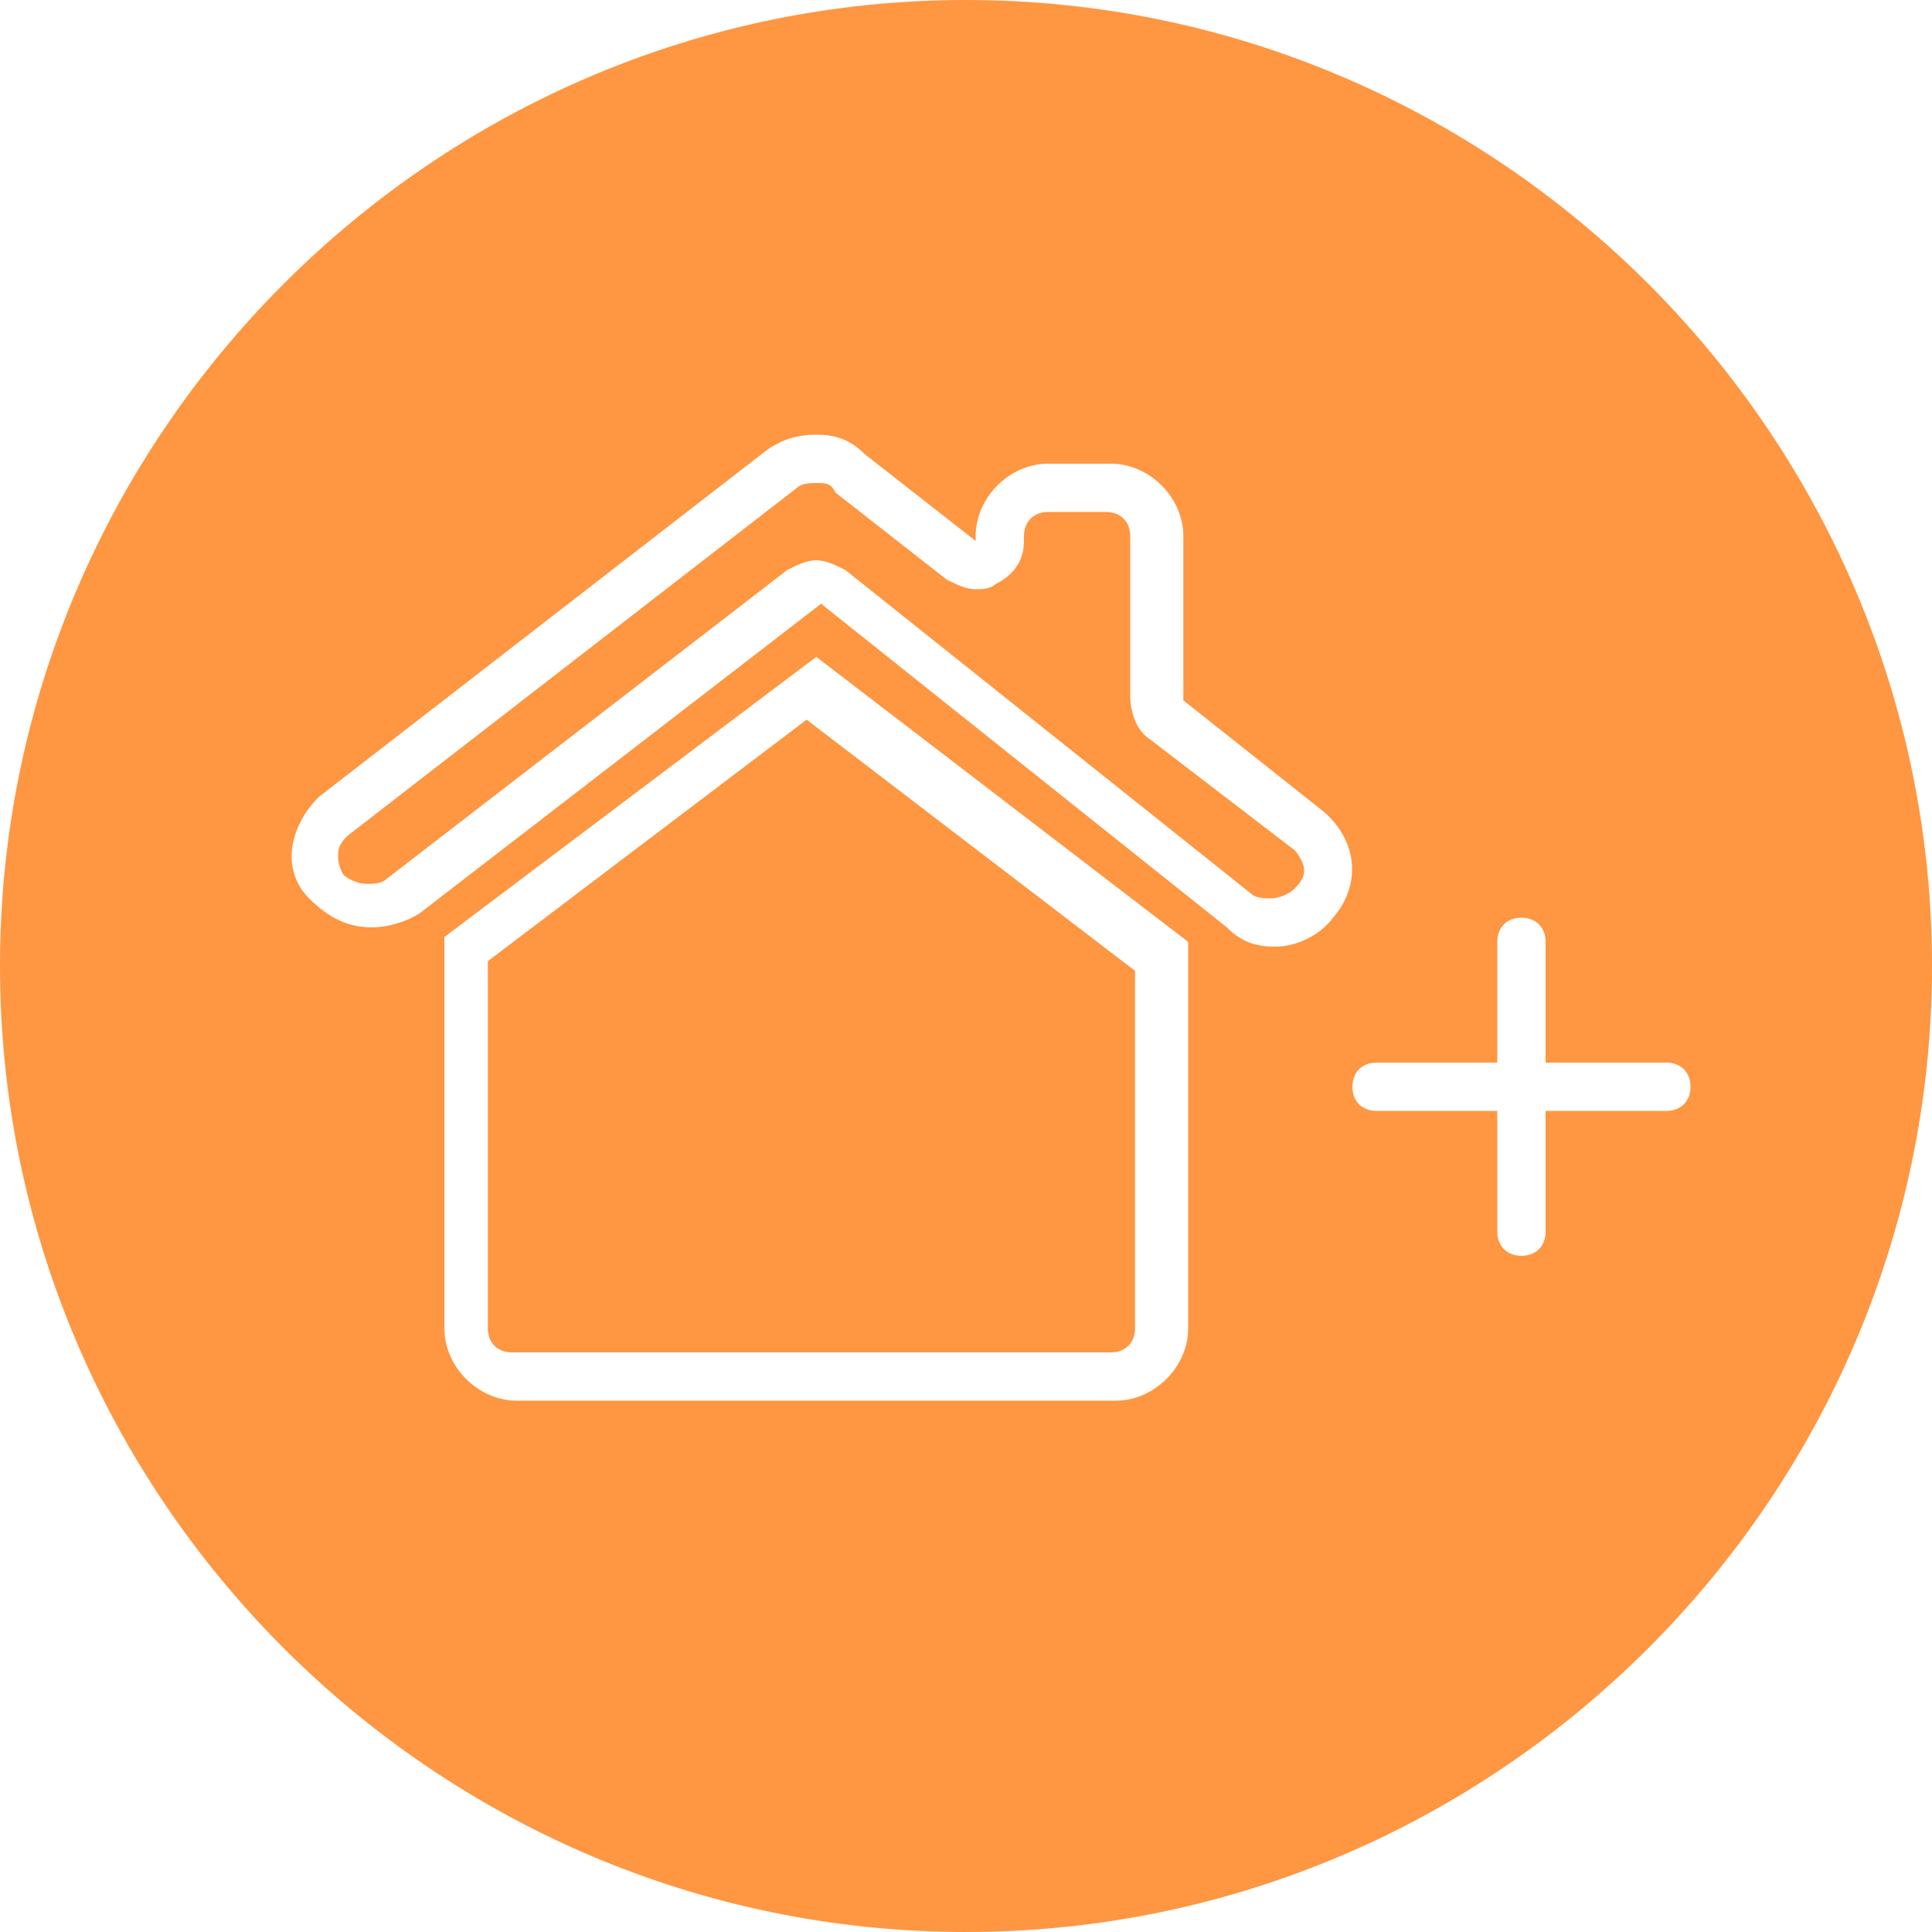 <?xml version="1.0" encoding="utf-8"?>
<!-- Generator: Adobe Illustrator 18.1.1, SVG Export Plug-In . SVG Version: 6.00 Build 0)  -->
<svg version="1.2" baseProfile="tiny" id="图层_1"
	 xmlns="http://www.w3.org/2000/svg" xmlns:xlink="http://www.w3.org/1999/xlink" x="0px" y="0px" viewBox="0 0 40 40"
	 xml:space="preserve">
<g>
	<path fill-rule="evenodd" fill="#FF9641" d="M10.1,19.9v7.6c0,0.3,0.2,0.5,0.5,0.5h12.4c0.3,0,0.5-0.2,0.5-0.5v-7.4l-6.8-5.2
		L10.1,19.9z"/>
	<path fill-rule="evenodd" fill="#FF9641" d="M23.8,15.3c-0.3-0.2-0.4-0.6-0.4-0.9c0,0,0,0,0-0.1v-3.2c0-0.3-0.2-0.5-0.5-0.5h-1.2
		c-0.3,0-0.5,0.2-0.5,0.5v0.1c0,0.4-0.2,0.7-0.6,0.9c-0.1,0.1-0.3,0.1-0.4,0.1c-0.2,0-0.4-0.1-0.6-0.2l-2.3-1.8
		C17.2,10,17.1,10,16.9,10c-0.1,0-0.3,0-0.4,0.1l-9.3,7.2c-0.1,0.1-0.2,0.2-0.2,0.4c0,0.1,0,0.2,0.1,0.4c0.1,0.1,0.3,0.2,0.5,0.2
		c0.1,0,0.3,0,0.4-0.1l8.3-6.4c0.2-0.1,0.4-0.2,0.6-0.2c0.2,0,0.4,0.1,0.6,0.2l8.4,6.7c0.1,0.1,0.3,0.1,0.4,0.1
		c0.2,0,0.4-0.1,0.5-0.2C27,18.2,27,18.1,27,18c0-0.1-0.1-0.3-0.2-0.4L23.8,15.3z"/>
	<path fill-rule="evenodd" fill="#FF9641" d="M20,0C9,0,0,9,0,20c0,11,9,20,20,20c11,0,20-9,20-20C40,9,31,0,20,0z M24.6,27.5
		c0,0.8-0.7,1.5-1.5,1.5H10.7c-0.8,0-1.5-0.7-1.5-1.5v-8.1l7.7-5.8l7.7,5.9V27.5z M27.6,19c-0.3,0.4-0.8,0.6-1.2,0.6
		c-0.4,0-0.7-0.1-1-0.4l-8.4-6.7l-8.3,6.4c-0.3,0.2-0.7,0.3-1,0.3c-0.5,0-0.9-0.2-1.3-0.6C5.8,18,6,17.1,6.6,16.5l9.3-7.2
		c0.3-0.2,0.6-0.3,1-0.3c0.4,0,0.7,0.1,1,0.4l2.3,1.8v-0.1c0-0.8,0.7-1.5,1.5-1.5H23c0.8,0,1.5,0.7,1.5,1.5v3.2c0,0.1,0,0.1,0,0.2
		l2.9,2.3C28.1,17.4,28.2,18.3,27.6,19z M34.5,23H32v2.5c0,0.3-0.2,0.5-0.5,0.5c-0.3,0-0.5-0.2-0.5-0.5V23h-2.5
		c-0.3,0-0.5-0.2-0.5-0.5c0-0.3,0.2-0.5,0.5-0.5H31v-2.5c0-0.3,0.2-0.5,0.5-0.5c0.3,0,0.5,0.2,0.5,0.5V22h2.5c0.3,0,0.5,0.2,0.5,0.5
		C35,22.8,34.8,23,34.5,23z"/>
</g>
</svg>
